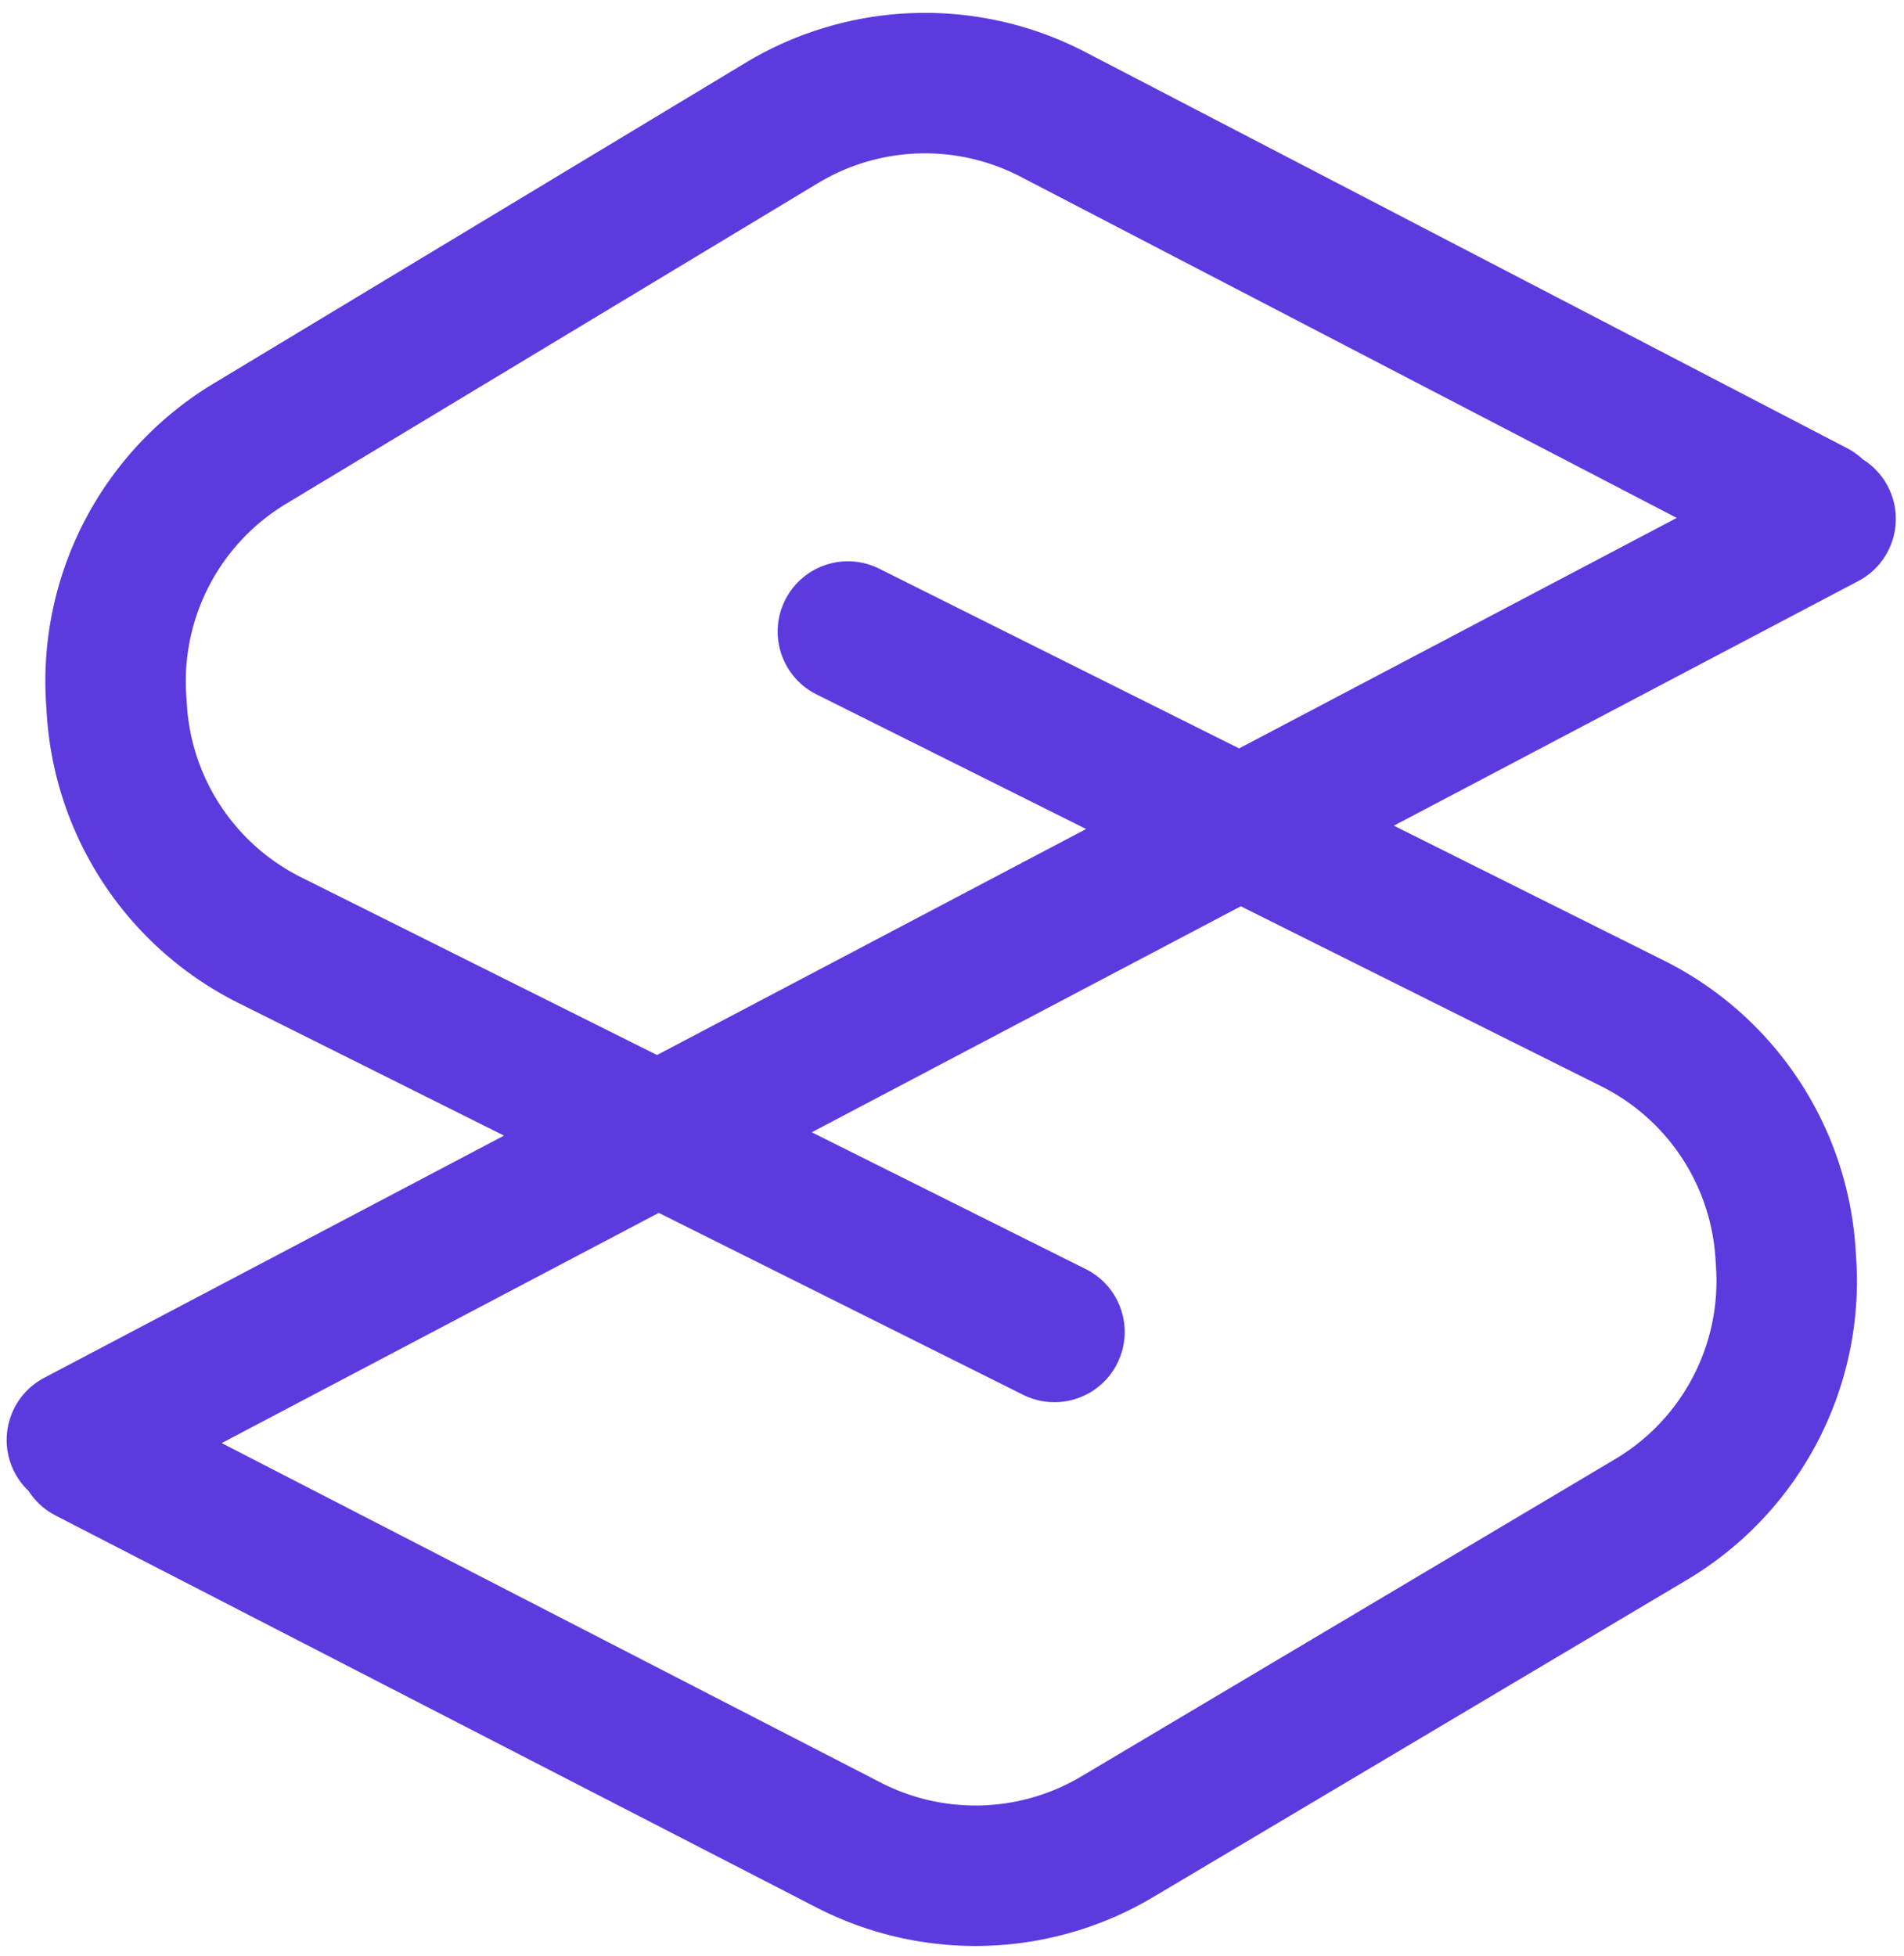 <?xml version="1.0" ?>
<svg xmlns="http://www.w3.org/2000/svg" fill="none" viewBox="0 0 512 526">
	<path fill="#5C3ADE" fill-rule="evenodd" d="M 300.446,366.57 C 295.787,375.9 284.446,379.688 275.115,375.029 L 177.147,326.115 L 59.616,388.014 L 236.792,479.28 A 55.713,55.713 0.0 0,0 290.766,477.645 L 434.324,392.329 A 55.712,55.712 0.0 0,0 461.459,340.87 L 461.297,338.342 A 55.711,55.711 0.0 0,0 430.586,292.066 L 333.673,243.679 L 218.293,304.445 L 291.986,341.239 C 301.317,345.898 305.105,357.239 300.446,366.57 L 300.446,366.57 M 176.687,283.672 L 292.067,222.905 L 219.57,186.709 C 210.239,182.05 206.452,170.709 211.111,161.378 C 215.769,152.047 227.11,148.26 236.441,152.919 L 333.213,201.236 L 450.894,139.258 L 274.436,47.513 A 55.71,55.71 0.0 0,0 219.973,49.231 L 76.91,135.477 A 55.71,55.71 0.0 0,0 50.077,186.755 L 50.26,189.604 A 55.71,55.71 0.0 0,0 80.97,235.881 L 176.687,283.671 L 176.687,283.672 M 135.541,305.342 L 64.1,269.672 A 93.479,93.479 0.0 0,1 12.57,192.023 L 12.387,189.174 C 10.152,154.337 27.515,121.157 57.411,103.133 L 200.474,16.886 A 93.48,93.48 0.0 0,1 291.859,14.004 L 496.672,120.492 A 18.887,18.887 0.0 0,1 500.922,123.506 A 18.79,18.79 0.0 0,1 507.622,130.724 C 512.482,139.952 508.941,151.372 499.713,156.232 L 374.819,222.009 L 447.457,258.276 A 93.479,93.479 0.0 0,1 498.987,335.924 L 499.149,338.451 C 501.398,373.5 483.811,406.852 453.619,424.795 L 310.061,510.112 A 93.48,93.48 0.0 0,1 219.497,512.855 L 14.948,407.489 A 18.8,18.8 0.0 0,1 7.7,400.902 A 18.86,18.86 0.0 0,1 3.97,395.977 C -0.89,386.75 2.651,375.33 11.88,370.47 L 135.541,305.342 L 135.541,305.342" clip-rule="evenodd"/>
</svg>